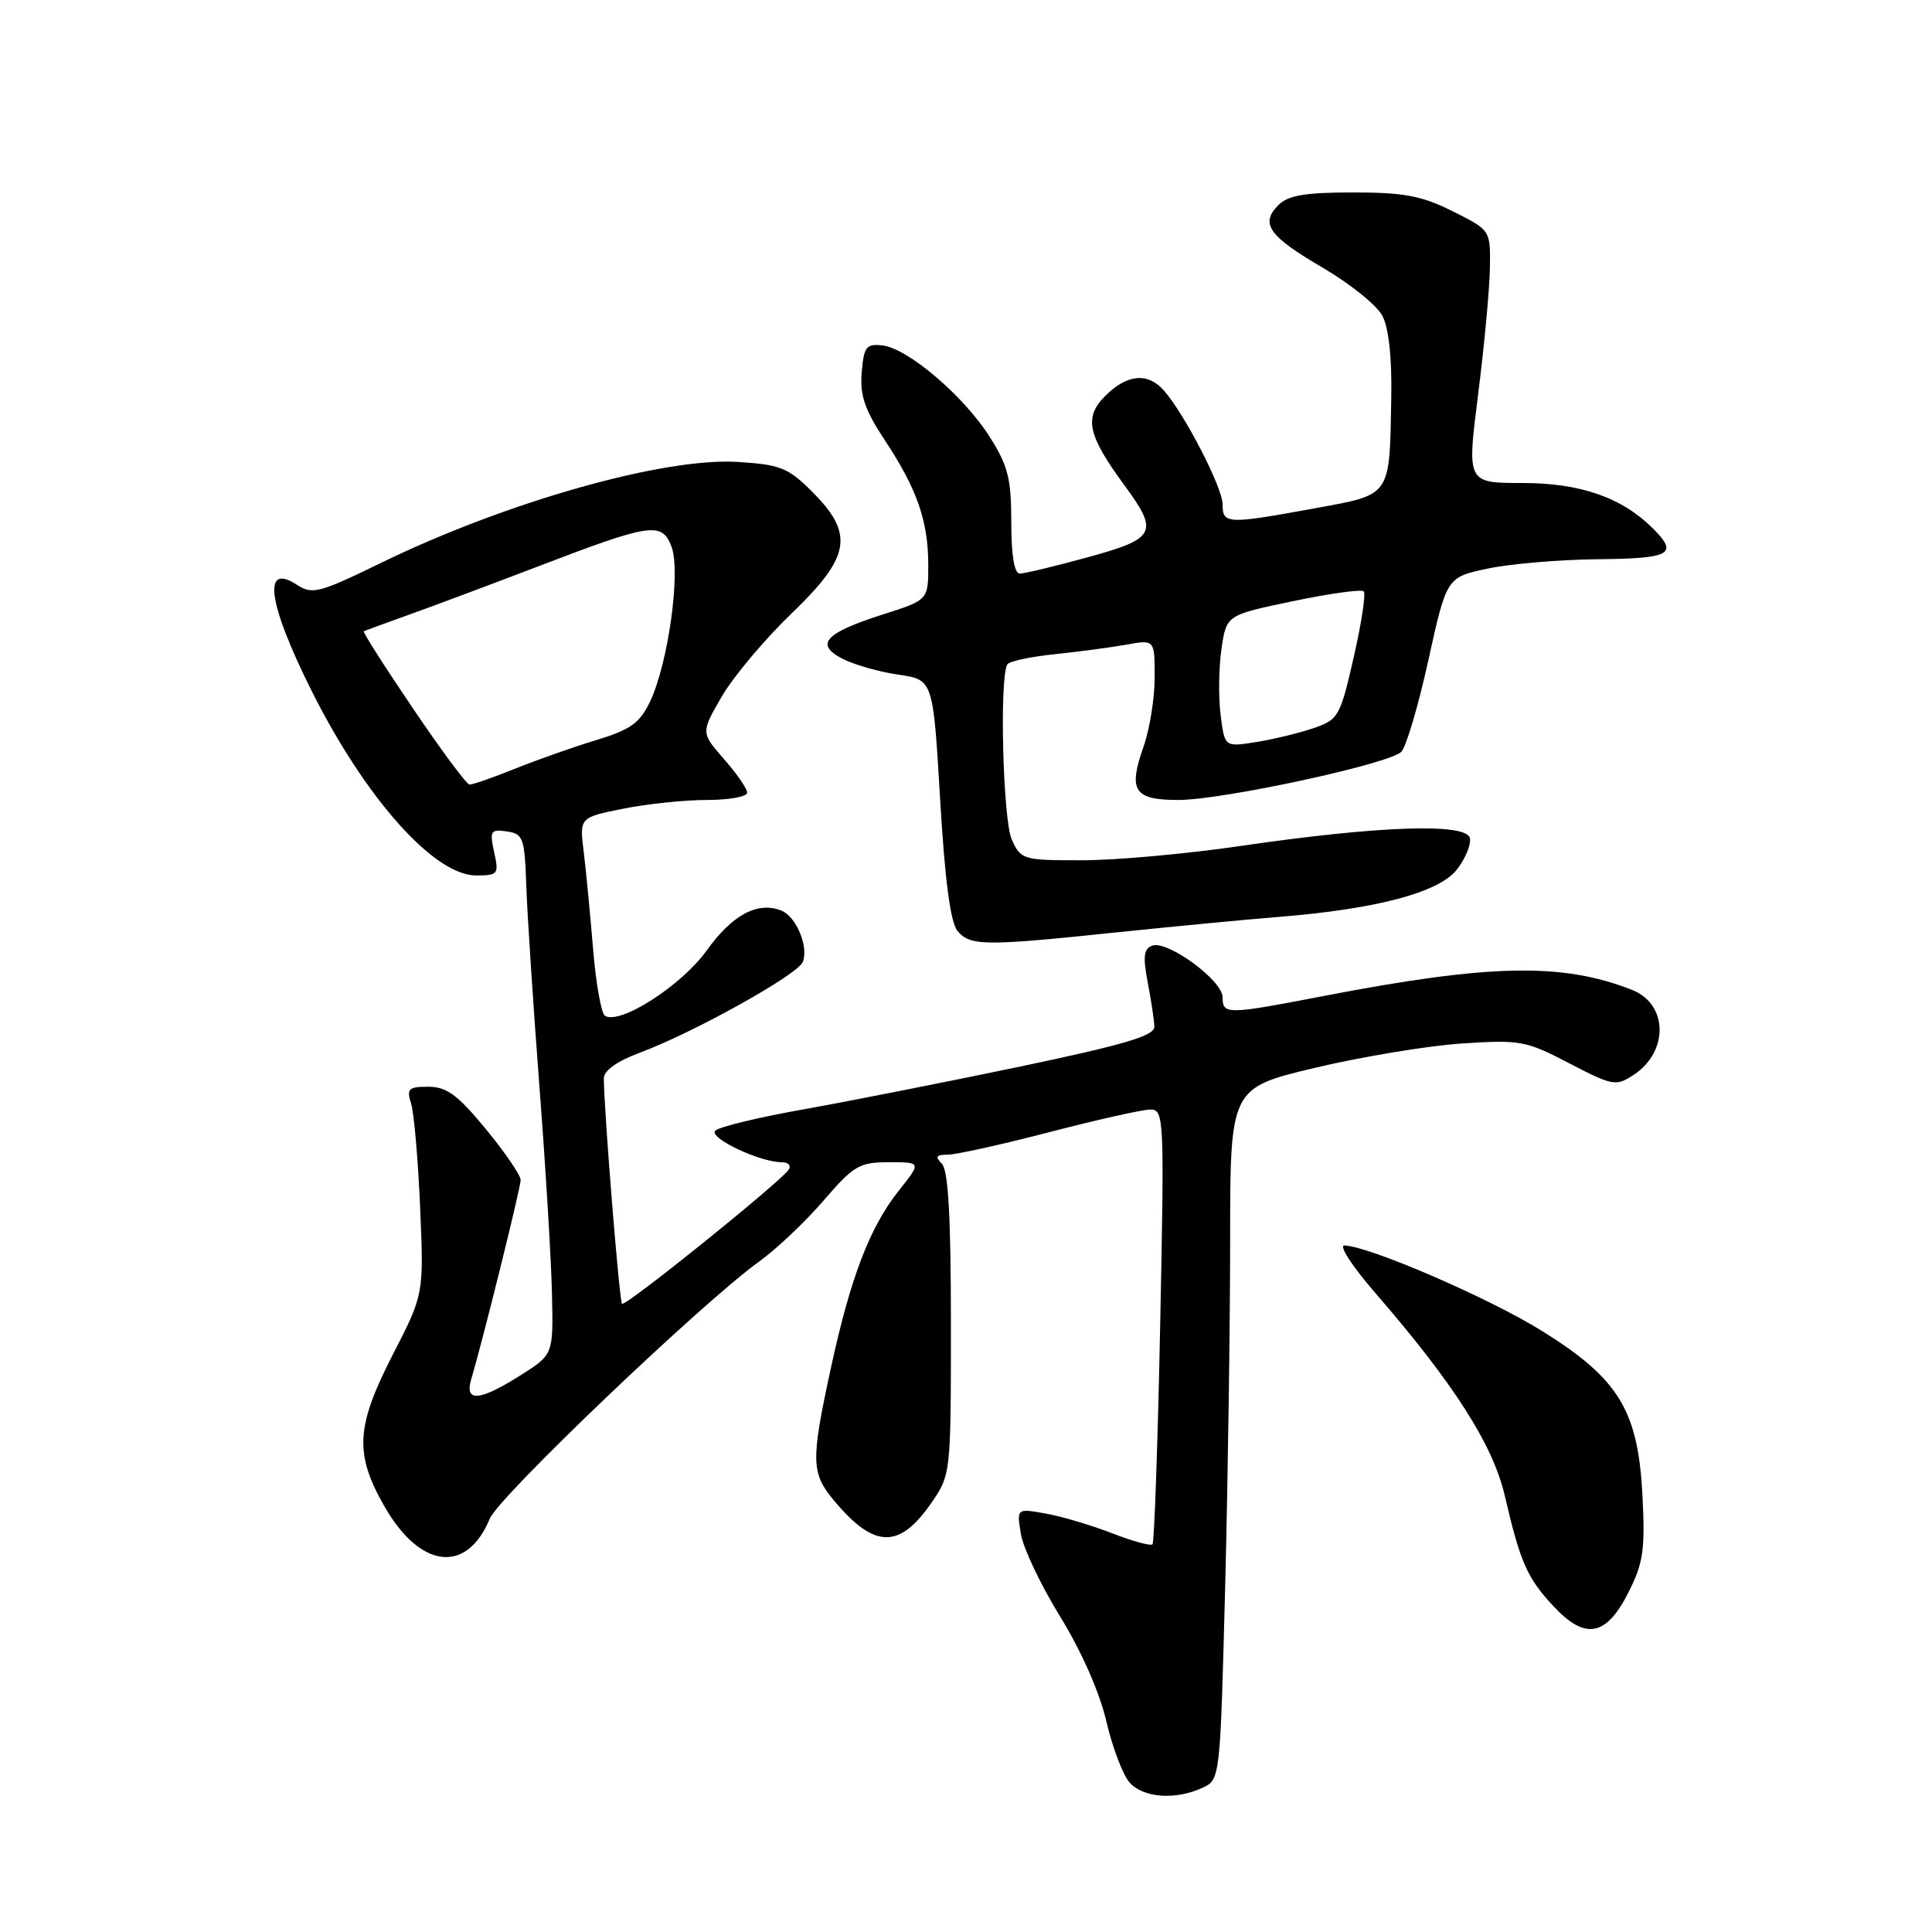 <?xml version="1.0" encoding="UTF-8" standalone="no"?>
<!DOCTYPE svg PUBLIC "-//W3C//DTD SVG 1.1//EN" "http://www.w3.org/Graphics/SVG/1.1/DTD/svg11.dtd" >
<svg xmlns="http://www.w3.org/2000/svg" xmlns:xlink="http://www.w3.org/1999/xlink" version="1.1" viewBox="0 0 256 256">
 <g >
 <path fill="currentColor"
d=" M 159.29 236.91 C 161.68 235.82 161.68 235.82 162.34 210.25 C 162.70 196.18 163.00 175.56 163.00 164.42 C 163.00 144.17 163.00 144.17 174.25 141.49 C 180.44 140.02 189.18 138.57 193.68 138.27 C 201.44 137.76 202.18 137.89 207.93 140.89 C 213.70 143.89 214.12 143.96 216.46 142.43 C 221.14 139.37 221.03 133.04 216.26 131.17 C 207.03 127.53 197.42 127.72 175.27 132.00 C 162.55 134.45 162.00 134.46 162.00 132.14 C 162.00 129.90 154.65 124.53 152.65 125.31 C 151.55 125.73 151.43 126.80 152.08 130.17 C 152.54 132.55 152.93 135.19 152.96 136.04 C 152.99 137.24 149.05 138.41 135.25 141.31 C 125.49 143.35 112.59 145.90 106.60 146.97 C 100.60 148.03 95.29 149.31 94.78 149.82 C 93.84 150.76 100.67 154.00 103.58 154.00 C 104.43 154.00 104.85 154.43 104.53 154.95 C 103.57 156.51 82.85 173.19 82.42 172.76 C 82.07 172.41 80.03 147.13 80.01 142.89 C 80.00 141.87 81.77 140.61 84.75 139.50 C 91.92 136.83 105.73 129.14 106.38 127.46 C 107.17 125.40 105.48 121.40 103.50 120.64 C 100.35 119.43 97.03 121.22 93.62 125.97 C 90.28 130.61 82.15 135.83 80.16 134.60 C 79.67 134.29 78.96 130.32 78.59 125.77 C 78.21 121.22 77.66 115.43 77.35 112.91 C 76.78 108.32 76.78 108.32 82.56 107.16 C 85.74 106.52 90.73 106.00 93.67 106.00 C 96.60 106.00 99.00 105.57 99.00 105.03 C 99.00 104.50 97.62 102.50 95.93 100.58 C 92.87 97.08 92.87 97.08 95.64 92.29 C 97.17 89.66 101.32 84.72 104.86 81.31 C 112.73 73.76 113.24 70.77 107.59 65.13 C 104.44 61.98 103.39 61.56 97.78 61.21 C 87.99 60.59 67.09 66.50 50.52 74.57 C 42.26 78.59 41.37 78.82 39.33 77.48 C 34.73 74.47 35.49 79.93 41.27 91.50 C 48.39 105.74 57.52 116.00 63.08 116.00 C 66.00 116.00 66.12 115.84 65.48 112.92 C 64.86 110.10 65.01 109.86 67.15 110.17 C 69.33 110.48 69.52 111.00 69.74 117.50 C 69.88 121.35 70.66 133.28 71.48 144.00 C 72.30 154.72 73.05 167.10 73.14 171.49 C 73.32 179.49 73.32 179.49 68.96 182.24 C 63.53 185.68 61.52 185.83 62.44 182.75 C 63.95 177.71 68.98 157.42 68.99 156.36 C 69.00 155.74 66.92 152.70 64.38 149.61 C 60.64 145.07 59.18 144.00 56.76 144.00 C 54.11 144.00 53.85 144.26 54.48 146.25 C 54.86 147.49 55.40 153.68 55.67 160.00 C 56.16 171.50 56.16 171.50 52.08 179.43 C 47.14 189.05 46.94 192.62 50.96 199.64 C 55.70 207.90 61.86 208.59 64.91 201.21 C 66.13 198.28 93.11 172.53 100.62 167.14 C 102.88 165.51 106.71 161.89 109.12 159.09 C 113.12 154.44 113.87 154.00 117.80 154.00 C 122.09 154.00 122.09 154.00 119.11 157.75 C 115.25 162.60 112.71 169.23 110.10 181.26 C 107.41 193.68 107.45 195.20 110.61 198.95 C 115.87 205.20 119.17 205.26 123.39 199.17 C 125.99 195.40 126.00 195.33 126.00 175.40 C 126.00 161.18 125.65 155.05 124.80 154.20 C 123.87 153.27 124.04 153.00 125.58 153.00 C 126.67 153.00 132.72 151.66 139.03 150.02 C 145.34 148.38 151.36 147.03 152.40 147.02 C 154.25 147.00 154.29 147.94 153.73 175.59 C 153.41 191.31 152.95 204.38 152.71 204.63 C 152.46 204.87 150.06 204.22 147.38 203.17 C 144.70 202.13 140.75 200.95 138.61 200.56 C 134.71 199.86 134.71 199.86 135.27 203.25 C 135.57 205.12 137.91 210.04 140.46 214.18 C 143.28 218.75 145.69 224.20 146.59 228.07 C 147.41 231.56 148.80 235.23 149.69 236.21 C 151.52 238.23 155.73 238.54 159.29 236.91 Z  M 215.78 211.00 C 217.74 207.12 218.00 205.36 217.64 198.28 C 217.07 186.90 214.53 182.72 204.36 176.38 C 197.36 172.01 181.40 165.11 178.13 165.03 C 177.37 165.01 179.19 167.81 182.17 171.25 C 192.64 183.32 197.82 191.43 199.39 198.18 C 201.45 207.04 202.35 209.10 205.86 212.85 C 210.07 217.36 212.82 216.84 215.78 211.00 Z  M 147.79 123.56 C 155.33 122.78 165.10 121.84 169.50 121.49 C 182.40 120.45 190.65 118.26 193.03 115.24 C 194.15 113.81 194.94 111.93 194.77 111.07 C 194.37 109.02 182.76 109.41 164.50 112.08 C 157.35 113.13 147.86 113.99 143.41 113.99 C 135.56 114.00 135.28 113.92 134.07 111.26 C 132.89 108.67 132.41 89.76 133.48 88.03 C 133.74 87.62 136.54 87.02 139.72 86.69 C 142.90 86.36 147.19 85.79 149.25 85.42 C 153.00 84.74 153.00 84.74 153.00 89.74 C 153.00 92.50 152.34 96.61 151.54 98.89 C 149.46 104.78 150.25 106.00 156.14 106.00 C 161.97 106.00 183.98 101.25 185.67 99.63 C 186.31 99.01 187.93 93.55 189.26 87.50 C 191.69 76.50 191.69 76.50 197.09 75.35 C 200.07 74.71 206.66 74.15 211.75 74.10 C 221.41 74.00 222.43 73.43 219.04 70.04 C 214.92 65.92 209.42 64.00 201.73 64.00 C 194.37 64.00 194.37 64.00 195.86 52.25 C 196.68 45.79 197.38 38.25 197.42 35.50 C 197.50 30.50 197.50 30.50 192.50 28.00 C 188.38 25.94 186.05 25.50 179.29 25.50 C 172.94 25.50 170.69 25.88 169.40 27.17 C 166.93 29.64 168.10 31.29 175.33 35.51 C 178.91 37.61 182.43 40.45 183.17 41.83 C 184.01 43.43 184.45 47.39 184.35 52.70 C 184.11 65.96 184.45 65.48 174.12 67.37 C 162.59 69.48 162.00 69.45 162.00 66.83 C 162.00 64.61 156.99 54.90 154.23 51.75 C 152.09 49.32 149.34 49.57 146.46 52.45 C 143.59 55.32 144.10 57.65 149.04 64.37 C 153.58 70.55 153.16 71.37 144.13 73.84 C 139.80 75.03 135.75 76.00 135.13 76.00 C 134.40 76.00 134.00 73.59 134.00 69.20 C 134.00 63.42 133.57 61.71 131.13 57.87 C 127.70 52.46 120.28 46.14 116.92 45.77 C 114.78 45.53 114.46 45.94 114.18 49.36 C 113.93 52.40 114.59 54.32 117.26 58.36 C 121.53 64.82 123.00 69.06 123.00 74.90 C 123.00 79.50 123.00 79.50 116.98 81.42 C 109.26 83.89 107.91 85.39 111.68 87.31 C 113.23 88.10 116.56 89.04 119.07 89.40 C 123.64 90.07 123.64 90.07 124.57 105.88 C 125.20 116.63 125.94 122.22 126.87 123.35 C 128.55 125.36 130.42 125.38 147.79 123.56 Z  M 54.70 93.84 C 50.95 88.31 48.03 83.71 48.20 83.64 C 48.36 83.56 51.20 82.53 54.50 81.34 C 57.80 80.16 65.34 77.33 71.25 75.07 C 86.28 69.31 87.71 69.10 88.98 72.44 C 90.23 75.74 88.55 87.87 86.14 92.95 C 84.78 95.81 83.56 96.68 79.00 98.07 C 75.97 98.98 71.12 100.70 68.21 101.87 C 65.31 103.04 62.61 103.98 62.21 103.96 C 61.82 103.93 58.44 99.38 54.70 93.84 Z  M 161.74 94.74 C 161.44 92.41 161.49 88.47 161.85 86.00 C 162.50 81.50 162.50 81.50 171.32 79.66 C 176.18 78.64 180.39 78.06 180.70 78.36 C 181.00 78.66 180.40 82.60 179.37 87.11 C 177.57 94.99 177.36 95.35 174.00 96.50 C 172.07 97.15 168.65 97.98 166.38 98.34 C 162.27 98.98 162.27 98.98 161.74 94.74 Z "/>
</g>
</svg>